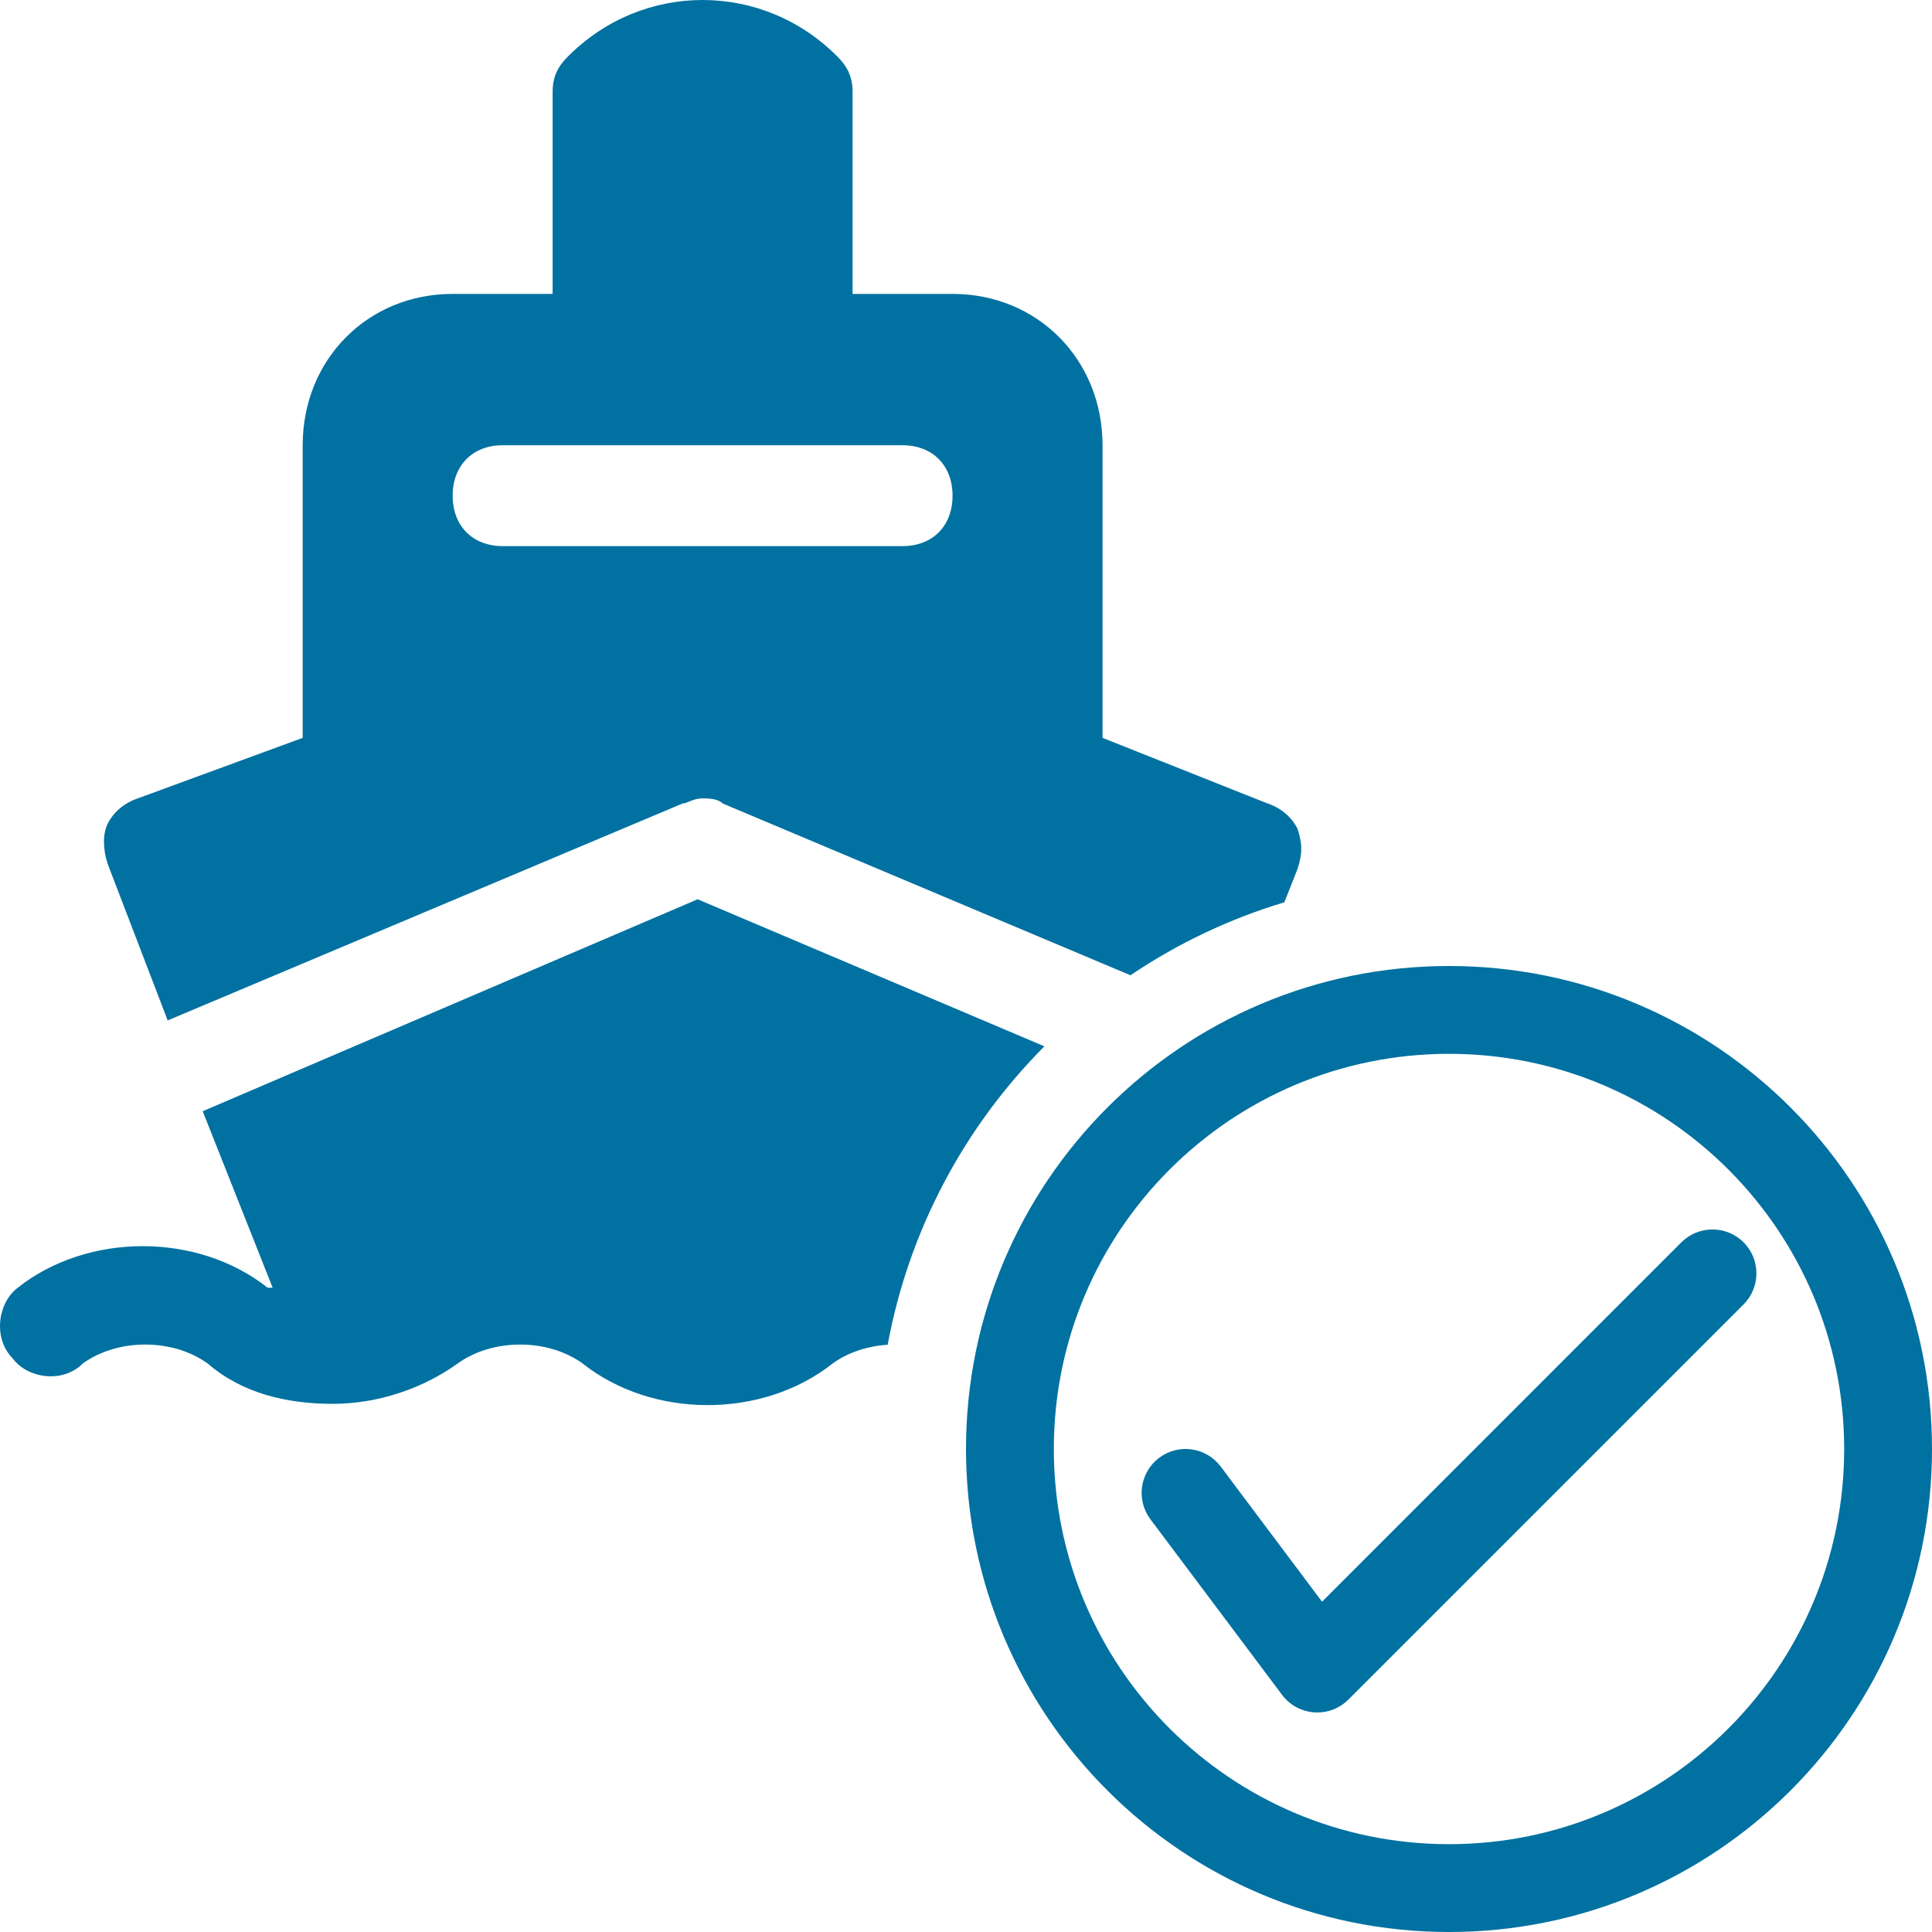 <svg width="24" height="24" viewBox="0 0 24 24" fill="none" xmlns="http://www.w3.org/2000/svg">
<path fill-rule="evenodd" clip-rule="evenodd" d="M8.48 9.981L2.083 12.676L1.338 10.733C1.276 10.545 1.276 10.357 1.338 10.232C1.4 10.106 1.525 9.981 1.711 9.918L3.76 9.166L3.76 5.531C3.76 4.466 4.567 3.651 5.623 3.651H6.865L6.865 1.144C6.865 0.956 6.927 0.83 7.052 0.705C7.983 -0.235 9.473 -0.235 10.405 0.705C10.529 0.83 10.591 0.956 10.591 1.144V3.651H11.833C12.889 3.651 13.696 4.466 13.696 5.531L13.696 9.166L15.746 9.981C15.932 10.043 16.056 10.169 16.118 10.294C16.18 10.482 16.18 10.607 16.118 10.796L15.954 11.209C15.268 11.415 14.624 11.723 14.043 12.115L8.977 9.981C8.915 9.918 8.79 9.918 8.728 9.918C8.656 9.918 8.604 9.94 8.561 9.957C8.531 9.97 8.506 9.981 8.48 9.981ZM11.212 5.531L6.244 5.531C5.872 5.531 5.623 5.782 5.623 6.158C5.623 6.534 5.872 6.784 6.244 6.784L11.212 6.784C11.585 6.784 11.833 6.534 11.833 6.158C11.833 5.782 11.585 5.531 11.212 5.531Z" fill="#0171A1"/>
<path d="M11.027 16.705C11.292 15.272 11.987 13.989 12.974 12.998L8.666 11.171L2.518 13.804L3.387 15.997H3.325C2.456 15.308 1.09 15.308 0.22 15.997C-0.028 16.185 -0.09 16.624 0.158 16.875C0.344 17.125 0.779 17.188 1.028 16.938C1.462 16.624 2.145 16.624 2.58 16.938C3.015 17.314 3.574 17.439 4.133 17.439C4.691 17.439 5.25 17.251 5.685 16.938C6.12 16.624 6.803 16.624 7.238 16.938C8.107 17.627 9.473 17.627 10.343 16.938C10.536 16.798 10.779 16.721 11.027 16.705Z" fill="#0171A1"/>
<path d="M16.423 19.897L20.887 15.432C21.1 15.22 21.446 15.22 21.659 15.432C21.872 15.646 21.872 15.991 21.659 16.204L16.75 21.113C16.515 21.348 16.127 21.32 15.927 21.055L14.291 18.873C14.11 18.632 14.159 18.29 14.4 18.109C14.641 17.928 14.983 17.977 15.164 18.218L16.423 19.897Z" fill="#0171A1"/>
<path fill-rule="evenodd" clip-rule="evenodd" d="M18 24C21.314 24 24 21.314 24 18C24 14.686 21.314 12 18 12C14.686 12 12 14.686 12 18C12 21.314 14.686 24 18 24ZM18 22.909C20.711 22.909 22.909 20.711 22.909 18C22.909 15.289 20.711 13.091 18 13.091C15.289 13.091 13.091 15.289 13.091 18C13.091 20.711 15.289 22.909 18 22.909Z" fill="#0171A1"/>
</svg>
